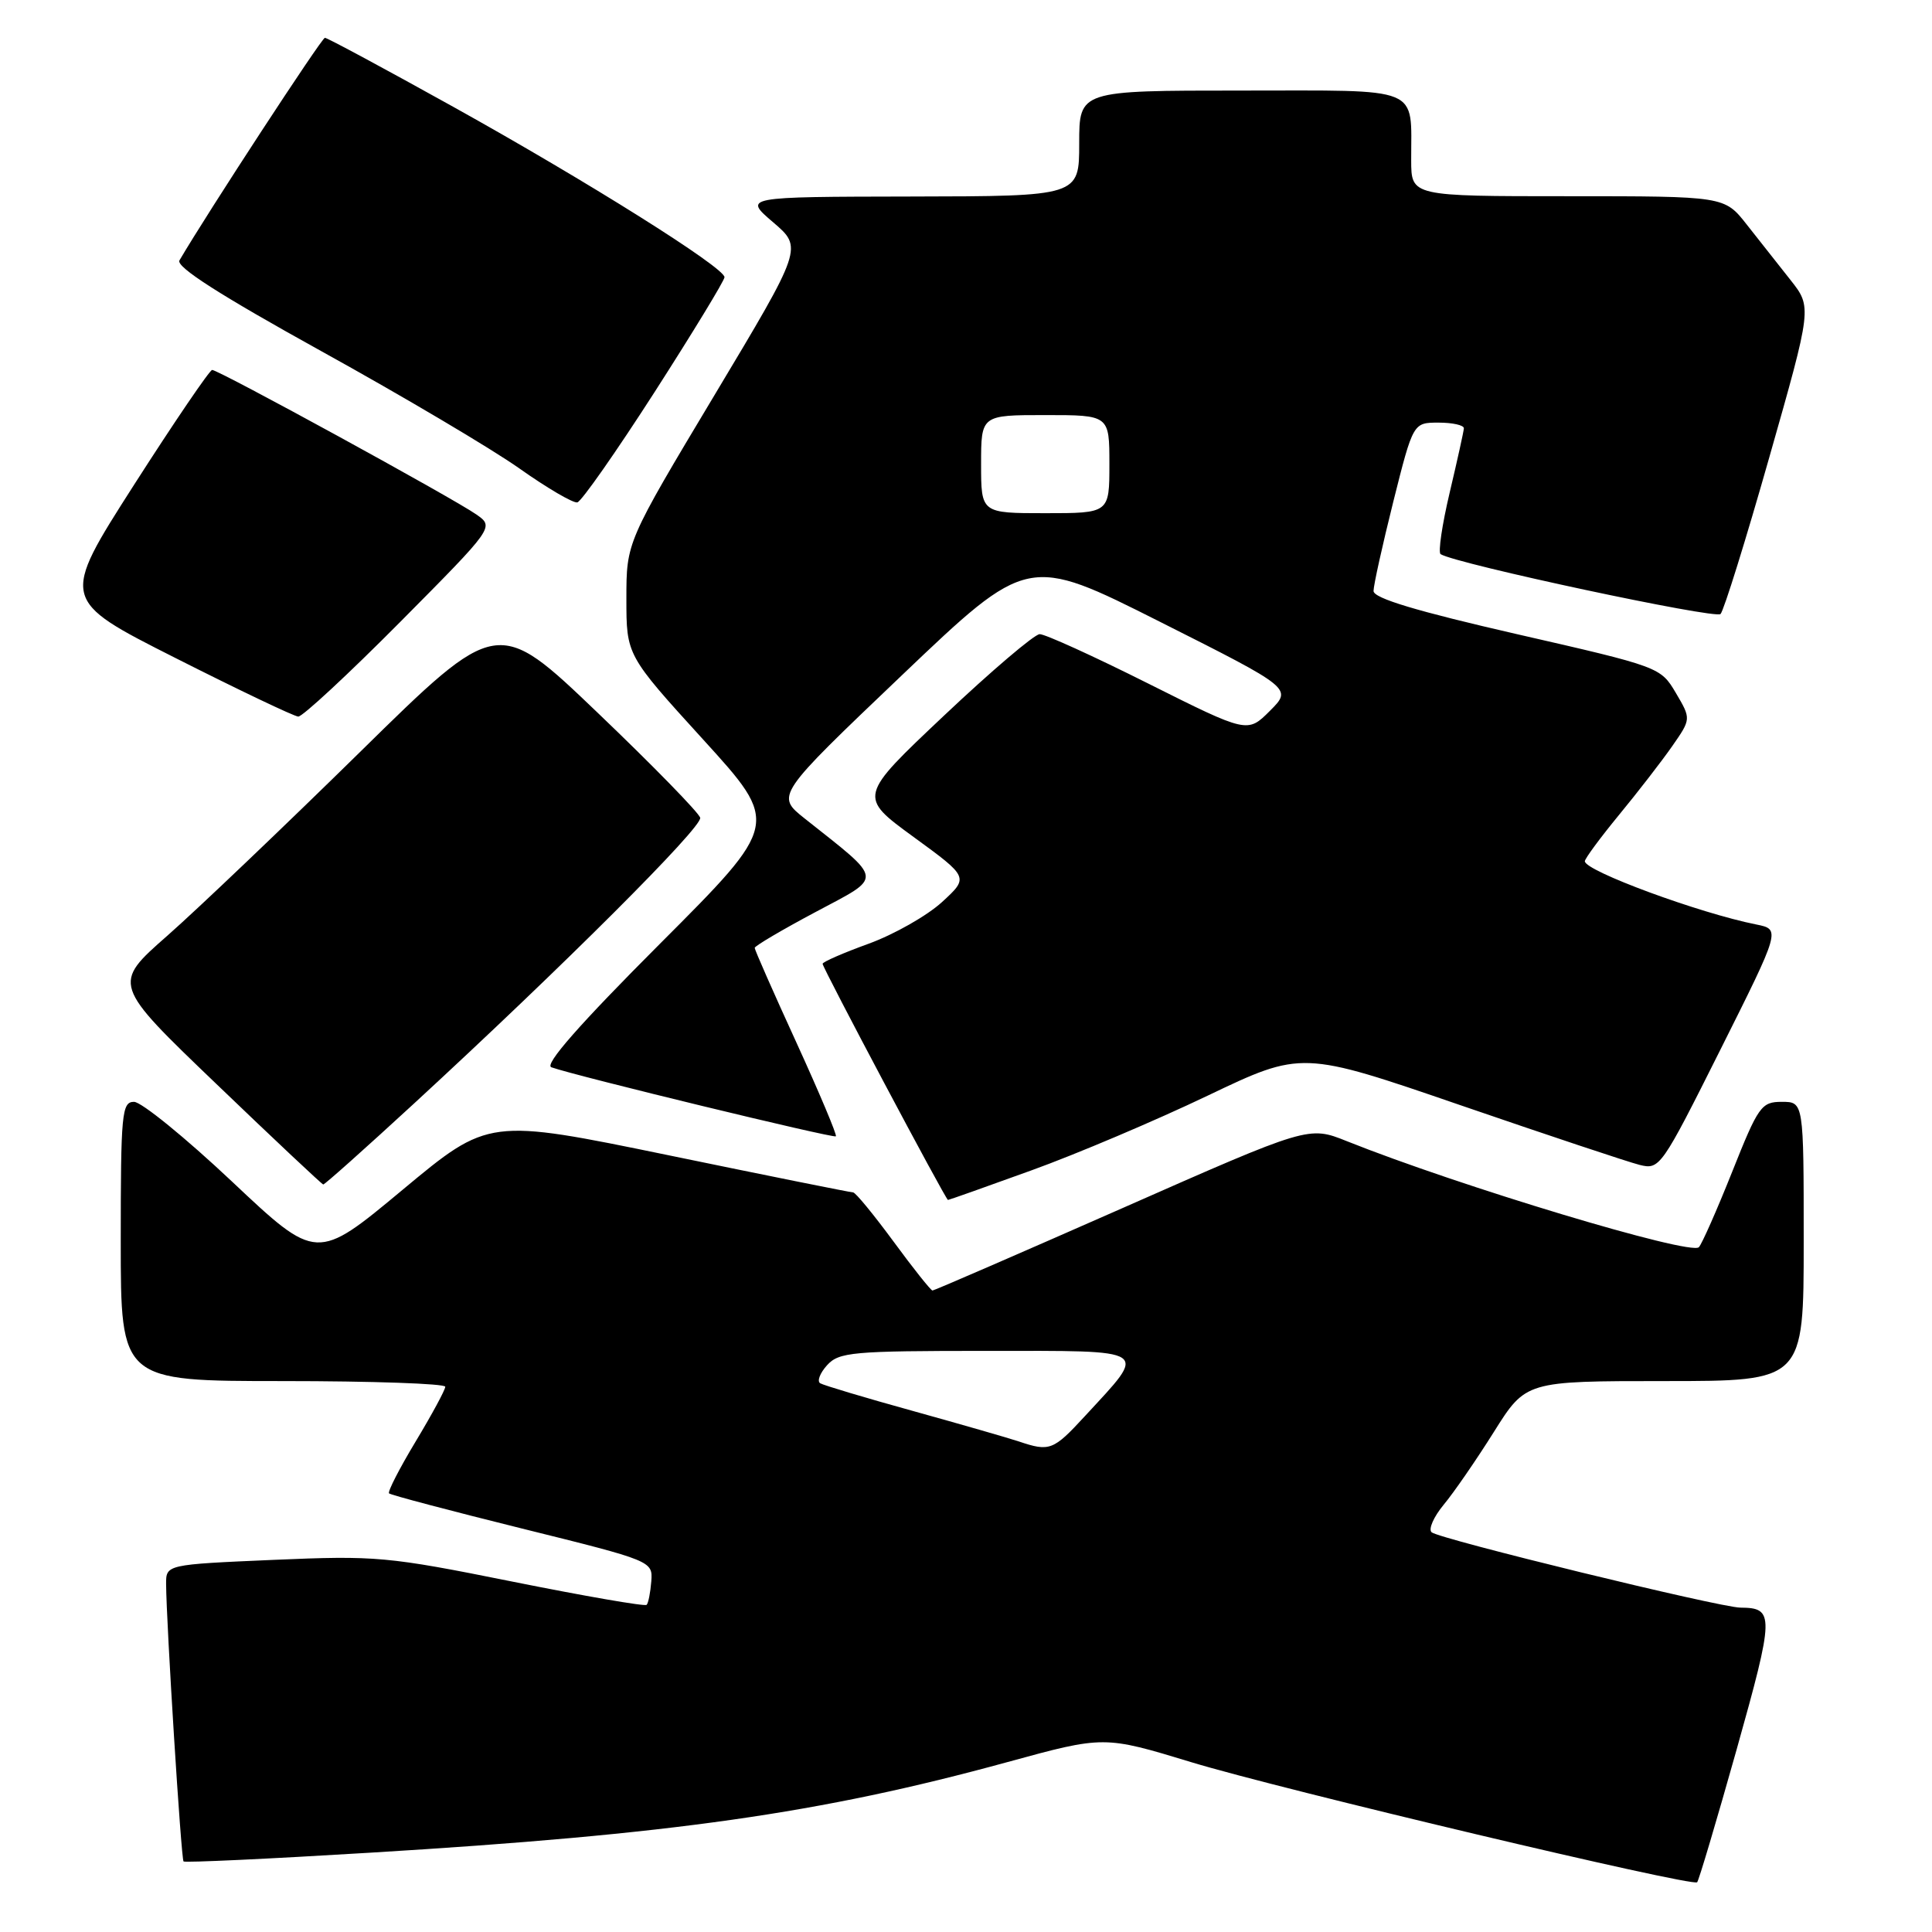 <?xml version="1.0" encoding="UTF-8" standalone="no"?>
<!DOCTYPE svg PUBLIC "-//W3C//DTD SVG 1.1//EN" "http://www.w3.org/Graphics/SVG/1.1/DTD/svg11.dtd" >
<svg xmlns="http://www.w3.org/2000/svg" xmlns:xlink="http://www.w3.org/1999/xlink" version="1.1" viewBox="0 0 256 256">
 <g >
 <path fill="currentColor"
d=" M 230.11 231.83 C 235.12 213.97 235.14 213.05 230.61 213.02 C 227.86 212.99 190.65 203.91 189.69 203.03 C 189.25 202.62 189.97 200.99 191.29 199.39 C 192.62 197.80 195.61 193.46 197.94 189.75 C 202.18 183.00 202.18 183.00 220.59 183.00 C 239.00 183.00 239.00 183.00 239.00 164.50 C 239.00 146.00 239.00 146.00 236.10 146.00 C 233.39 146.00 232.99 146.56 229.53 155.25 C 227.50 160.34 225.51 164.84 225.11 165.26 C 224.01 166.40 193.33 157.16 178.46 151.21 C 173.41 149.19 173.41 149.19 148.69 160.10 C 135.09 166.09 123.79 171.00 123.56 171.00 C 123.34 171.00 121.01 168.07 118.39 164.50 C 115.76 160.93 113.36 158.00 113.04 158.00 C 112.72 158.00 101.72 155.79 88.60 153.08 C 64.74 148.17 64.74 148.17 53.35 157.65 C 41.96 167.13 41.96 167.13 30.74 156.56 C 24.57 150.75 18.73 146.00 17.76 146.00 C 16.14 146.00 16.00 147.51 16.00 164.50 C 16.00 183.00 16.00 183.00 37.50 183.00 C 49.33 183.00 59.00 183.34 59.00 183.75 C 59.00 184.16 57.23 187.43 55.08 191.00 C 52.93 194.57 51.34 197.67 51.55 197.88 C 51.75 198.09 59.70 200.19 69.21 202.55 C 86.43 206.82 86.50 206.85 86.30 209.54 C 86.18 211.03 85.91 212.43 85.68 212.65 C 85.45 212.88 77.45 211.49 67.89 209.57 C 51.32 206.24 49.83 206.11 36.25 206.69 C 22.00 207.31 22.00 207.31 22.01 209.90 C 22.04 215.07 24.00 246.33 24.32 246.65 C 24.49 246.83 35.63 246.31 49.07 245.49 C 89.07 243.07 108.69 240.28 133.51 233.48 C 146.29 229.98 146.29 229.98 157.89 233.51 C 169.70 237.10 224.18 250.03 224.88 249.41 C 225.09 249.22 227.44 241.31 230.11 231.83 Z  M 136.67 155.08 C 142.63 152.93 153.12 148.48 160.00 145.19 C 172.50 139.22 172.50 139.22 193.50 146.44 C 205.05 150.41 215.73 153.97 217.24 154.35 C 219.92 155.02 220.13 154.72 227.96 139.09 C 235.94 123.15 235.94 123.15 232.72 122.50 C 225.14 120.99 210.00 115.40 210.00 114.12 C 210.00 113.77 212.04 111.01 214.52 107.99 C 217.01 104.97 220.18 100.87 221.57 98.88 C 224.09 95.26 224.09 95.26 222.06 91.82 C 220.04 88.40 219.91 88.35 201.01 84.03 C 187.70 80.98 182.00 79.27 182.00 78.31 C 182.00 77.56 183.18 72.23 184.62 66.47 C 187.25 56.00 187.25 56.00 190.62 56.00 C 192.48 56.00 193.98 56.34 193.97 56.75 C 193.95 57.16 193.10 61.00 192.09 65.27 C 191.08 69.54 190.54 73.21 190.89 73.43 C 192.99 74.73 227.33 82.06 227.98 81.36 C 228.42 80.89 231.33 71.55 234.44 60.60 C 240.10 40.71 240.10 40.71 237.25 37.10 C 235.68 35.12 233.07 31.81 231.45 29.75 C 228.50 26.00 228.50 26.00 207.75 26.00 C 187.00 26.00 187.00 26.00 186.99 21.25 C 186.96 11.28 188.72 12.00 164.38 12.00 C 143.00 12.00 143.00 12.00 143.00 19.00 C 143.00 26.00 143.00 26.00 120.75 26.04 C 98.50 26.08 98.50 26.08 102.44 29.45 C 106.38 32.82 106.38 32.82 94.69 52.33 C 83.00 71.84 83.00 71.84 83.00 79.33 C 83.00 86.82 83.00 86.82 93.16 97.98 C 103.33 109.15 103.33 109.15 87.47 125.03 C 76.81 135.70 72.08 141.08 73.06 141.42 C 76.28 142.57 110.47 150.86 110.76 150.57 C 110.93 150.40 108.58 144.82 105.54 138.17 C 102.49 131.51 100.00 125.86 100.00 125.60 C 100.00 125.35 103.64 123.20 108.08 120.84 C 117.11 116.02 117.21 116.86 106.63 108.46 C 102.79 105.41 102.79 105.41 119.49 89.49 C 136.19 73.57 136.19 73.57 153.72 82.40 C 171.24 91.22 171.24 91.22 168.27 94.19 C 165.30 97.16 165.30 97.16 152.16 90.58 C 144.94 86.96 138.46 84.01 137.76 84.03 C 137.07 84.04 131.37 88.89 125.11 94.80 C 113.72 105.55 113.72 105.55 121.05 110.90 C 128.39 116.25 128.39 116.25 124.82 119.53 C 122.85 121.33 118.49 123.81 115.12 125.04 C 111.75 126.26 109.00 127.46 109.00 127.71 C 109.00 128.26 125.32 159.00 125.61 159.00 C 125.74 159.00 130.71 157.24 136.67 155.08 Z  M 54.83 146.25 C 74.64 128.01 93.07 109.60 92.78 108.36 C 92.63 107.71 86.52 101.45 79.21 94.46 C 65.92 81.74 65.92 81.74 47.71 99.64 C 37.69 109.48 26.21 120.43 22.19 123.97 C 14.87 130.40 14.87 130.40 28.69 143.65 C 36.28 150.94 42.65 156.92 42.83 156.95 C 43.01 156.98 48.41 152.16 54.83 146.25 Z  M 53.02 82.42 C 65.50 69.84 65.50 69.84 63.12 68.17 C 60.09 66.04 28.93 48.99 28.11 49.02 C 27.78 49.03 23.11 55.89 17.75 64.26 C 8.01 79.49 8.01 79.49 23.25 87.19 C 31.64 91.43 38.96 94.92 39.52 94.95 C 40.07 94.98 46.15 89.34 53.02 82.42 Z  M 86.75 51.93 C 91.84 44.00 96.00 37.16 96.00 36.73 C 96.00 35.45 77.77 24.00 60.05 14.15 C 51.00 9.12 43.35 5.00 43.05 5.01 C 42.62 5.02 27.52 28.12 23.78 34.50 C 23.28 35.35 29.13 39.09 42.59 46.54 C 53.34 52.48 65.14 59.47 68.82 62.07 C 72.49 64.67 75.95 66.69 76.50 66.57 C 77.05 66.44 81.66 59.85 86.75 51.93 Z  M 135.00 191.00 C 133.62 190.54 127.33 188.73 121.00 186.97 C 114.67 185.22 109.13 183.56 108.68 183.29 C 108.24 183.02 108.64 181.95 109.59 180.90 C 111.17 179.16 112.92 179.00 130.69 179.00 C 152.79 179.00 152.13 178.56 143.76 187.64 C 139.57 192.19 139.09 192.38 135.00 191.00 Z  M 130.00 61.50 C 130.00 55.00 130.00 55.00 138.50 55.00 C 147.00 55.00 147.00 55.00 147.00 61.50 C 147.00 68.00 147.00 68.00 138.50 68.00 C 130.00 68.00 130.00 68.00 130.00 61.50 Z "/>
</g>
</svg>